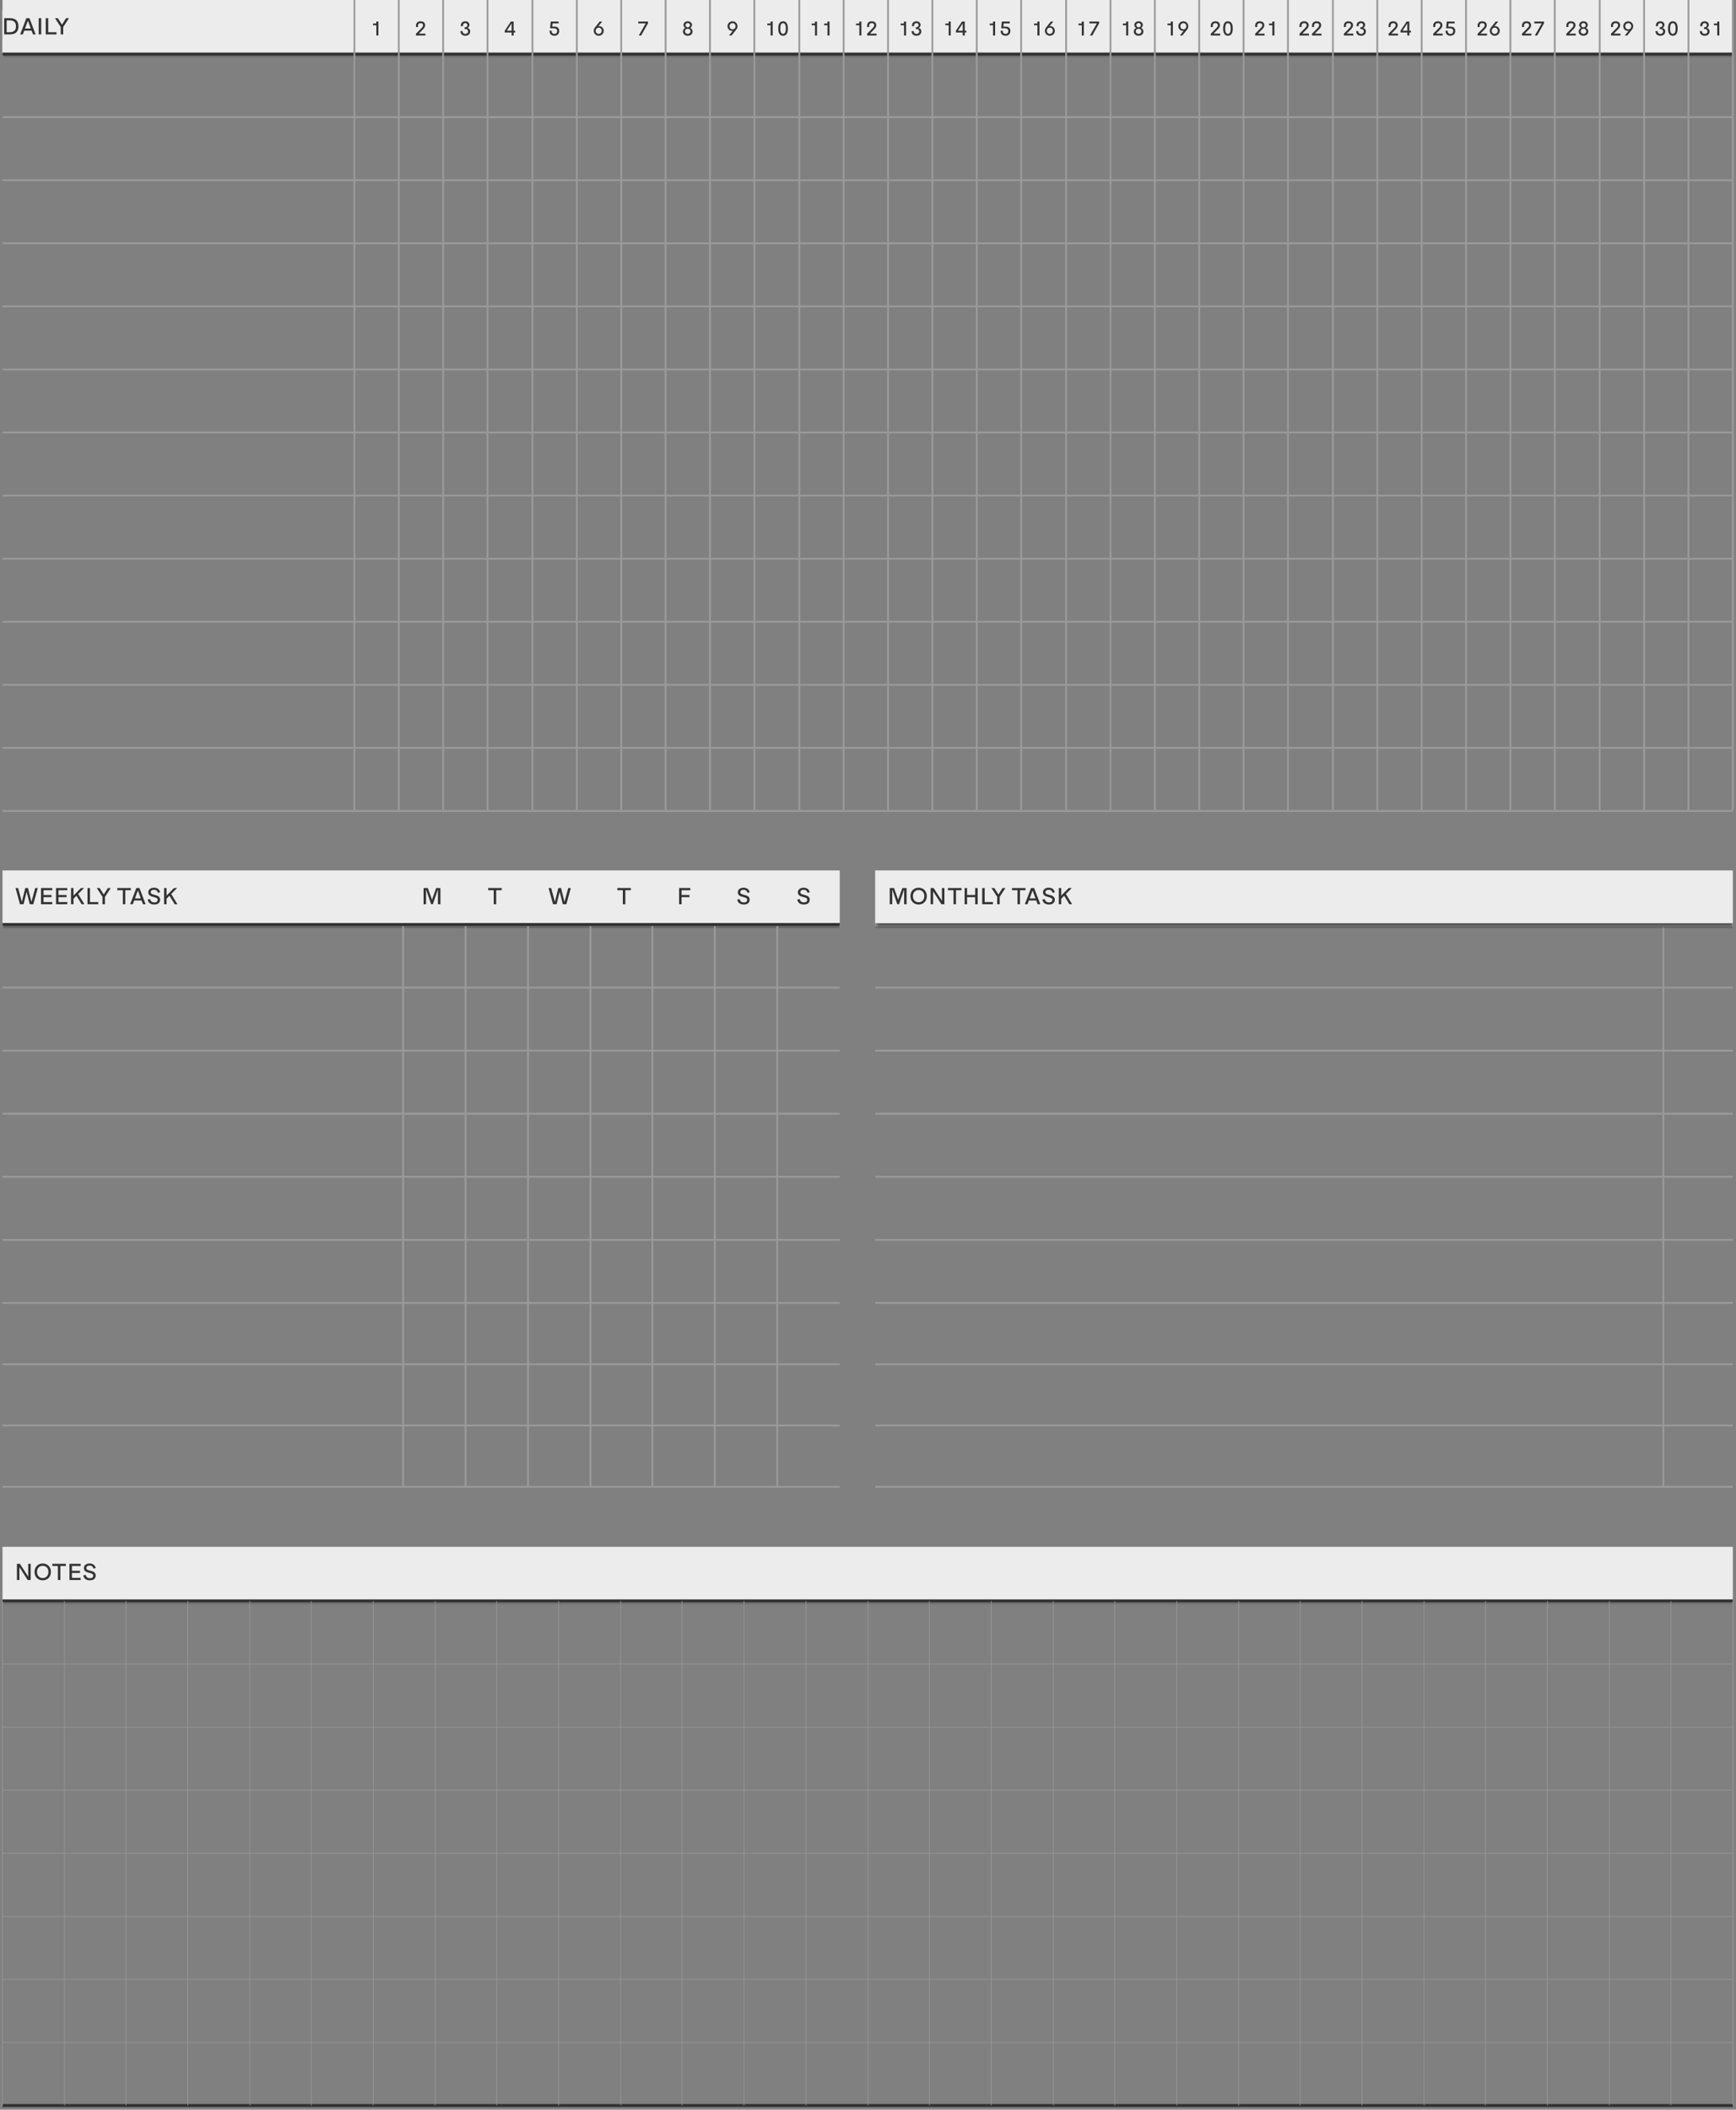 <svg width="558" height="678" viewBox="0 0 558 678" fill="none" xmlns="http://www.w3.org/2000/svg">
<rect x="0" y="0" width="558" height="678" fill="#808080" stroke="none"/>
<rect x="0.804" y="3.089" width="549.614" height="14.093" fill="#ECECEC"/>
<mask id="path-2-inside-1_526_4118" fill="white">
<path d="M0.804 0H556.981V17.954H0.804V0Z"/>
</mask>
<path d="M0.804 0H556.981V17.954H0.804V0Z" fill="#ECECEC"/>
<path d="M556.981 16.988H0.804V18.919H556.981V16.988Z" fill="#333333" mask="url(#path-2-inside-1_526_4118)"/>
<path d="M0.805 17.375H556.982" stroke="#333333" stroke-width="0.965"/>
<path d="M0.805 37.646H556.982" stroke="#9A9A9A" stroke-width="0.579"/>
<path d="M0.805 57.916H556.982" stroke="#9A9A9A" stroke-width="0.579"/>
<path d="M0.805 78.186H556.982" stroke="#9A9A9A" stroke-width="0.579"/>
<path d="M0.805 98.457H556.982" stroke="#9A9A9A" stroke-width="0.579"/>
<path d="M0.805 118.727H556.982" stroke="#9A9A9A" stroke-width="0.579"/>
<path d="M0.805 138.997H556.982" stroke="#9A9A9A" stroke-width="0.579"/>
<path d="M0.805 159.268H556.982" stroke="#9A9A9A" stroke-width="0.579"/>
<path d="M0.805 179.538H556.982" stroke="#9A9A9A" stroke-width="0.579"/>
<path d="M0.805 199.808H556.982" stroke="#9A9A9A" stroke-width="0.579"/>
<path d="M0.805 220.078H556.982" stroke="#9A9A9A" stroke-width="0.579"/>
<path d="M0.805 240.349H556.982" stroke="#9A9A9A" stroke-width="0.579"/>
<path d="M0.805 260.619H556.982" stroke="#9A9A9A" stroke-width="0.579"/>
<path d="M3.113 11.055H1.344V5.842H3.113C4.958 5.842 5.931 6.653 5.931 8.445C5.931 10.252 4.943 11.055 3.113 11.055ZM2.14 6.545V10.352H3.113C4.433 10.352 5.136 9.757 5.136 8.445C5.136 7.116 4.402 6.545 3.113 6.545H2.14ZM11.451 11.055H10.601L10.153 9.85H7.783L7.335 11.055H6.485L8.47 5.842H9.466L11.451 11.055ZM8.972 6.645L8.03 9.178H9.906L8.972 6.645ZM13.243 11.055H12.447V5.842H13.243V11.055ZM18.148 11.055H14.696V5.842H15.492V10.352H18.148V11.055ZM21.24 5.842H22.166L20.313 8.692V11.055H19.518V8.676L17.672 5.842H18.591L19.919 7.92L21.24 5.842Z" fill="#333333"/>
<path d="M120.965 7.33V6.925H121.623V11.406H120.965V8.113H119.897V7.562H120.733C120.879 7.562 120.965 7.476 120.965 7.33Z" fill="#333333"/>
<path d="M136.023 9.361L134.602 10.815H136.747V11.406H133.712V10.835L135.532 8.989C135.837 8.677 135.996 8.425 135.996 8.113C135.996 7.688 135.704 7.429 135.226 7.429C134.669 7.429 134.35 7.728 134.35 8.292C134.35 8.405 134.363 8.518 134.39 8.644L133.752 8.731C133.726 8.558 133.706 8.405 133.706 8.259C133.706 7.369 134.27 6.838 135.2 6.838C136.056 6.838 136.647 7.323 136.647 8.093C136.647 8.531 136.488 8.89 136.023 9.361Z" fill="#333333"/>
<path d="M149.606 11.486C148.596 11.486 148.005 10.935 148.005 9.999H148.676C148.683 10.563 149.028 10.895 149.592 10.895C150.103 10.895 150.455 10.583 150.455 10.112C150.455 9.627 150.117 9.315 149.526 9.315H149.347V8.77H149.473C149.951 8.77 150.25 8.492 150.25 8.073C150.25 7.682 149.971 7.423 149.552 7.423C149.108 7.423 148.796 7.721 148.796 8.193C148.796 8.259 148.802 8.332 148.815 8.405L148.165 8.438C148.145 8.339 148.138 8.246 148.138 8.16C148.138 7.369 148.703 6.838 149.559 6.838C150.369 6.838 150.887 7.35 150.887 8C150.887 8.511 150.568 8.85 150.236 8.976C150.721 9.089 151.126 9.461 151.126 10.112C151.126 10.915 150.515 11.486 149.606 11.486Z" fill="#333333"/>
<path d="M165.093 9.866H165.604V10.45H165.093V11.406H164.435V10.45H162.251V9.859L164.21 6.925H165.093V9.866ZM164.435 7.516L162.915 9.866H164.435V7.516Z" fill="#333333"/>
<path d="M177.501 8.551H178.178C179.141 8.551 179.752 8.996 179.752 9.939C179.752 10.882 179.141 11.486 178.218 11.486C177.262 11.486 176.651 10.935 176.651 10.039V9.859H177.302V9.985C177.302 10.556 177.634 10.895 178.231 10.895C178.769 10.895 179.094 10.517 179.094 9.979C179.094 9.275 178.53 9.096 177.972 9.096H176.804L177.023 6.925H179.553V7.509H177.614L177.501 8.551Z" fill="#333333"/>
<path d="M192.585 8.405C193.395 8.405 194.052 9.029 194.052 9.912C194.052 10.802 193.329 11.486 192.439 11.486C191.536 11.486 190.852 10.775 190.852 9.906C190.852 9.514 190.985 9.142 191.257 8.804L192.758 6.925H193.554L192.333 8.425C192.419 8.412 192.499 8.405 192.585 8.405ZM193.408 9.899C193.415 9.335 193.023 8.89 192.432 8.89C191.861 8.89 191.476 9.315 191.47 9.886C191.456 10.437 191.835 10.895 192.426 10.895C192.997 10.895 193.402 10.45 193.408 9.899Z" fill="#333333"/>
<path d="M205.159 7.509V6.925H208.273V7.509L206.089 11.406H205.332L207.556 7.509H205.159Z" fill="#333333"/>
<path d="M221.066 11.486C220.176 11.486 219.519 10.941 219.519 10.132C219.519 9.594 219.817 9.175 220.289 8.976C219.93 8.79 219.698 8.445 219.698 8.02C219.698 7.336 220.276 6.838 221.066 6.838C221.849 6.838 222.427 7.343 222.427 8.02C222.427 8.445 222.194 8.784 221.849 8.976C222.321 9.182 222.613 9.6 222.613 10.132C222.613 10.941 221.955 11.486 221.066 11.486ZM221.066 8.784C221.491 8.784 221.803 8.478 221.803 8.08C221.803 7.688 221.484 7.403 221.066 7.403C220.641 7.403 220.329 7.688 220.329 8.08C220.329 8.485 220.641 8.784 221.066 8.784ZM221.066 10.895C221.577 10.895 221.955 10.55 221.955 10.058C221.955 9.56 221.584 9.235 221.066 9.235C220.548 9.235 220.176 9.56 220.176 10.058C220.176 10.55 220.554 10.895 221.066 10.895Z" fill="#333333"/>
<path d="M235.457 6.845C236.36 6.845 237.044 7.555 237.044 8.425C237.044 8.817 236.911 9.182 236.639 9.527L235.139 11.406H234.342L235.557 9.906C235.477 9.919 235.391 9.926 235.311 9.926C234.501 9.926 233.844 9.295 233.844 8.412C233.844 7.529 234.568 6.845 235.457 6.845ZM236.427 8.445C236.44 7.894 236.061 7.429 235.471 7.429C234.9 7.429 234.495 7.881 234.488 8.425C234.481 8.989 234.873 9.441 235.464 9.441C236.035 9.441 236.42 9.009 236.427 8.445Z" fill="#333333"/>
<path d="M247.697 7.33V6.925H248.355V11.406H247.697V8.113H246.628V7.562H247.465C247.611 7.562 247.697 7.476 247.697 7.33ZM251.699 11.486C250.703 11.486 250.152 10.716 250.152 9.162C250.152 7.602 250.696 6.838 251.699 6.838C252.695 6.838 253.246 7.602 253.246 9.162C253.246 10.709 252.695 11.486 251.699 11.486ZM251.699 10.895C252.263 10.895 252.589 10.344 252.589 9.162C252.589 7.974 252.27 7.436 251.699 7.436C251.128 7.436 250.809 7.967 250.809 9.162C250.809 10.351 251.134 10.895 251.699 10.895Z" fill="#333333"/>
<path d="M261.959 7.33V6.925H262.616V11.406H261.959V8.113H260.89V7.562H261.727C261.873 7.562 261.959 7.476 261.959 7.33ZM265.974 7.33V6.925H266.631V11.406H265.974V8.113H264.905V7.562H265.741C265.888 7.562 265.974 7.476 265.974 7.33Z" fill="#333333"/>
<path d="M276.219 7.33V6.925H276.876V11.406H276.219V8.113H275.15V7.562H275.986C276.133 7.562 276.219 7.476 276.219 7.33ZM281.03 9.361L279.61 10.815H281.754V11.406H278.72V10.835L280.539 8.989C280.844 8.677 281.004 8.425 281.004 8.113C281.004 7.688 280.712 7.429 280.234 7.429C279.676 7.429 279.357 7.728 279.357 8.292C279.357 8.405 279.37 8.518 279.397 8.644L278.76 8.731C278.733 8.558 278.713 8.405 278.713 8.259C278.713 7.369 279.278 6.838 280.207 6.838C281.064 6.838 281.654 7.323 281.654 8.093C281.654 8.531 281.495 8.89 281.03 9.361Z" fill="#333333"/>
<path d="M290.578 7.33V6.925H291.236V11.406H290.578V8.113H289.509V7.562H290.346C290.492 7.562 290.578 7.476 290.578 7.33ZM294.613 11.486C293.604 11.486 293.013 10.935 293.013 9.999H293.683C293.69 10.563 294.035 10.895 294.6 10.895C295.111 10.895 295.463 10.583 295.463 10.112C295.463 9.627 295.124 9.315 294.533 9.315H294.354V8.77H294.48C294.958 8.77 295.257 8.492 295.257 8.073C295.257 7.682 294.978 7.423 294.56 7.423C294.115 7.423 293.803 7.721 293.803 8.193C293.803 8.259 293.81 8.332 293.823 8.405L293.172 8.438C293.152 8.339 293.146 8.246 293.146 8.16C293.146 7.369 293.71 6.838 294.566 6.838C295.376 6.838 295.894 7.35 295.894 8C295.894 8.511 295.576 8.85 295.244 8.976C295.728 9.089 296.133 9.461 296.133 10.112C296.133 10.915 295.523 11.486 294.613 11.486Z" fill="#333333"/>
<path d="M304.937 7.33V6.925H305.594V11.406H304.937V8.113H303.868V7.562H304.704C304.85 7.562 304.937 7.476 304.937 7.33ZM310.1 9.866H310.611V10.45H310.1V11.406H309.443V10.45H307.258V9.859L309.217 6.925H310.1V9.866ZM309.443 7.516L307.922 9.866H309.443V7.516Z" fill="#333333"/>
<path d="M319.197 7.33V6.925H319.855V11.406H319.197V8.113H318.128V7.562H318.965C319.111 7.562 319.197 7.476 319.197 7.33ZM322.508 8.551H323.186C324.148 8.551 324.759 8.996 324.759 9.939C324.759 10.882 324.148 11.486 323.225 11.486C322.269 11.486 321.658 10.935 321.658 10.039V9.859H322.309V9.985C322.309 10.556 322.641 10.895 323.239 10.895C323.776 10.895 324.102 10.517 324.102 9.979C324.102 9.275 323.537 9.096 322.98 9.096H321.811L322.03 6.925H324.56V7.509H322.621L322.508 8.551Z" fill="#333333"/>
<path d="M333.459 7.33V6.925H334.116V11.406H333.459V8.113H332.39V7.562H333.227C333.373 7.562 333.459 7.476 333.459 7.33ZM337.593 8.405C338.403 8.405 339.061 9.029 339.061 9.912C339.061 10.802 338.337 11.486 337.447 11.486C336.544 11.486 335.86 10.775 335.86 9.906C335.86 9.514 335.993 9.142 336.265 8.804L337.766 6.925H338.563L337.341 8.425C337.427 8.412 337.507 8.405 337.593 8.405ZM338.417 9.899C338.423 9.335 338.032 8.89 337.441 8.89C336.87 8.89 336.485 9.315 336.478 9.886C336.465 10.437 336.843 10.895 337.434 10.895C338.005 10.895 338.41 10.45 338.417 9.899Z" fill="#333333"/>
<path d="M347.72 7.33V6.925H348.377V11.406H347.72V8.113H346.651V7.562H347.487C347.634 7.562 347.72 7.476 347.72 7.33ZM350.168 7.509V6.925H353.282V7.509L351.097 11.406H350.34L352.565 7.509H350.168Z" fill="#333333"/>
<path d="M361.981 7.33V6.925H362.638V11.406H361.981V8.113H360.912V7.562H361.748C361.894 7.562 361.981 7.476 361.981 7.33ZM365.975 11.486C365.086 11.486 364.428 10.941 364.428 10.132C364.428 9.594 364.727 9.175 365.199 8.976C364.84 8.79 364.608 8.445 364.608 8.02C364.608 7.336 365.185 6.838 365.975 6.838C366.759 6.838 367.336 7.343 367.336 8.02C367.336 8.445 367.104 8.784 366.759 8.976C367.23 9.182 367.522 9.6 367.522 10.132C367.522 10.941 366.865 11.486 365.975 11.486ZM365.975 8.784C366.4 8.784 366.712 8.478 366.712 8.08C366.712 7.688 366.394 7.403 365.975 7.403C365.55 7.403 365.238 7.688 365.238 8.08C365.238 8.485 365.55 8.784 365.975 8.784ZM365.975 10.895C366.487 10.895 366.865 10.55 366.865 10.058C366.865 9.56 366.493 9.235 365.975 9.235C365.458 9.235 365.086 9.56 365.086 10.058C365.086 10.55 365.464 10.895 365.975 10.895Z" fill="#333333"/>
<path d="M376.339 7.33V6.925H376.996V11.406H376.339V8.113H375.27V7.562H376.107C376.253 7.562 376.339 7.476 376.339 7.33ZM380.367 6.845C381.27 6.845 381.954 7.555 381.954 8.425C381.954 8.817 381.821 9.182 381.549 9.527L380.048 11.406H379.252L380.467 9.906C380.387 9.919 380.301 9.926 380.221 9.926C379.411 9.926 378.754 9.295 378.754 8.412C378.754 7.529 379.477 6.845 380.367 6.845ZM381.336 8.445C381.35 7.894 380.971 7.429 380.38 7.429C379.809 7.429 379.404 7.881 379.398 8.425C379.391 8.989 379.783 9.441 380.374 9.441C380.945 9.441 381.33 9.009 381.336 8.445Z" fill="#333333"/>
<path d="M391.494 9.361L390.073 10.815H392.218V11.406H389.184V10.835L391.003 8.989C391.308 8.677 391.468 8.425 391.468 8.113C391.468 7.688 391.175 7.429 390.697 7.429C390.14 7.429 389.821 7.728 389.821 8.292C389.821 8.405 389.834 8.518 389.861 8.644L389.223 8.731C389.197 8.558 389.177 8.405 389.177 8.259C389.177 7.369 389.741 6.838 390.671 6.838C391.527 6.838 392.118 7.323 392.118 8.093C392.118 8.531 391.959 8.89 391.494 9.361ZM394.699 11.486C393.703 11.486 393.152 10.716 393.152 9.162C393.152 7.602 393.696 6.838 394.699 6.838C395.695 6.838 396.246 7.602 396.246 9.162C396.246 10.709 395.695 11.486 394.699 11.486ZM394.699 10.895C395.263 10.895 395.589 10.344 395.589 9.162C395.589 7.974 395.27 7.436 394.699 7.436C394.128 7.436 393.809 7.967 393.809 9.162C393.809 10.351 394.134 10.895 394.699 10.895Z" fill="#333333"/>
<path d="M405.756 9.361L404.335 10.815H406.479V11.406H403.445V10.835L405.264 8.989C405.57 8.677 405.729 8.425 405.729 8.113C405.729 7.688 405.437 7.429 404.959 7.429C404.401 7.429 404.083 7.728 404.083 8.292C404.083 8.405 404.096 8.518 404.123 8.644L403.485 8.731C403.459 8.558 403.439 8.405 403.439 8.259C403.439 7.369 404.003 6.838 404.933 6.838C405.789 6.838 406.38 7.323 406.38 8.093C406.38 8.531 406.221 8.89 405.756 9.361ZM408.974 7.33V6.925H409.631V11.406H408.974V8.113H407.905V7.562H408.741C408.888 7.562 408.974 7.476 408.974 7.33Z" fill="#333333"/>
<path d="M420.017 9.361L418.596 10.815H420.74V11.406H417.706V10.835L419.525 8.989C419.831 8.677 419.99 8.425 419.99 8.113C419.99 7.688 419.698 7.429 419.22 7.429C418.662 7.429 418.343 7.728 418.343 8.292C418.343 8.405 418.357 8.518 418.383 8.644L417.746 8.731C417.719 8.558 417.699 8.405 417.699 8.259C417.699 7.369 418.264 6.838 419.193 6.838C420.05 6.838 420.641 7.323 420.641 8.093C420.641 8.531 420.481 8.89 420.017 9.361ZM424.031 9.361L422.61 10.815H424.755V11.406H421.721V10.835L423.54 8.989C423.845 8.677 424.005 8.425 424.005 8.113C424.005 7.688 423.713 7.429 423.235 7.429C422.677 7.429 422.358 7.728 422.358 8.292C422.358 8.405 422.371 8.518 422.398 8.644L421.761 8.731C421.734 8.558 421.714 8.405 421.714 8.259C421.714 7.369 422.279 6.838 423.208 6.838C424.065 6.838 424.655 7.323 424.655 8.093C424.655 8.531 424.496 8.89 424.031 9.361Z" fill="#333333"/>
<path d="M434.277 9.361L432.856 10.815H435.001V11.406H431.967V10.835L433.786 8.989C434.091 8.677 434.251 8.425 434.251 8.113C434.251 7.688 433.959 7.429 433.481 7.429C432.923 7.429 432.604 7.728 432.604 8.292C432.604 8.405 432.617 8.518 432.644 8.644L432.007 8.731C431.98 8.558 431.96 8.405 431.96 8.259C431.96 7.369 432.524 6.838 433.454 6.838C434.31 6.838 434.901 7.323 434.901 8.093C434.901 8.531 434.742 8.89 434.277 9.361ZM437.515 11.486C436.506 11.486 435.915 10.935 435.915 9.999H436.586C436.592 10.563 436.938 10.895 437.502 10.895C438.013 10.895 438.365 10.583 438.365 10.112C438.365 9.627 438.026 9.315 437.436 9.315H437.256V8.77H437.382C437.86 8.77 438.159 8.492 438.159 8.073C438.159 7.682 437.88 7.423 437.462 7.423C437.017 7.423 436.705 7.721 436.705 8.193C436.705 8.259 436.712 8.332 436.725 8.405L436.074 8.438C436.055 8.339 436.048 8.246 436.048 8.16C436.048 7.369 436.612 6.838 437.469 6.838C438.279 6.838 438.797 7.35 438.797 8C438.797 8.511 438.478 8.85 438.146 8.976C438.631 9.089 439.036 9.461 439.036 10.112C439.036 10.915 438.425 11.486 437.515 11.486Z" fill="#333333"/>
<path d="M448.637 9.361L447.216 10.815H449.36V11.406H446.326V10.835L448.145 8.989C448.451 8.677 448.61 8.425 448.61 8.113C448.61 7.688 448.318 7.429 447.84 7.429C447.282 7.429 446.964 7.728 446.964 8.292C446.964 8.405 446.977 8.518 447.003 8.644L446.366 8.731C446.339 8.558 446.32 8.405 446.32 8.259C446.32 7.369 446.884 6.838 447.813 6.838C448.67 6.838 449.261 7.323 449.261 8.093C449.261 8.531 449.101 8.89 448.637 9.361ZM453.003 9.866H453.515V10.45H453.003V11.406H452.346V10.45H450.162V9.859L452.12 6.925H453.003V9.866ZM452.346 7.516L450.826 9.866H452.346V7.516Z" fill="#333333"/>
<path d="M462.995 9.361L461.574 10.815H463.719V11.406H460.685V10.835L462.504 8.989C462.809 8.677 462.969 8.425 462.969 8.113C462.969 7.688 462.676 7.429 462.198 7.429C461.641 7.429 461.322 7.728 461.322 8.292C461.322 8.405 461.335 8.518 461.362 8.644L460.724 8.731C460.698 8.558 460.678 8.405 460.678 8.259C460.678 7.369 461.242 6.838 462.172 6.838C463.028 6.838 463.619 7.323 463.619 8.093C463.619 8.531 463.46 8.89 462.995 9.361ZM465.509 8.551H466.187C467.149 8.551 467.76 8.996 467.76 9.939C467.76 10.882 467.149 11.486 466.226 11.486C465.27 11.486 464.659 10.935 464.659 10.039V9.859H465.31V9.985C465.31 10.556 465.642 10.895 466.24 10.895C466.777 10.895 467.103 10.517 467.103 9.979C467.103 9.275 466.538 9.096 465.981 9.096H464.812L465.031 6.925H467.561V7.509H465.622L465.509 8.551Z" fill="#333333"/>
<path d="M477.256 9.361L475.835 10.815H477.979V11.406H474.945V10.835L476.764 8.989C477.07 8.677 477.229 8.425 477.229 8.113C477.229 7.688 476.937 7.429 476.459 7.429C475.901 7.429 475.583 7.728 475.583 8.292C475.583 8.405 475.596 8.518 475.623 8.644L474.985 8.731C474.959 8.558 474.939 8.405 474.939 8.259C474.939 7.369 475.503 6.838 476.433 6.838C477.289 6.838 477.88 7.323 477.88 8.093C477.88 8.531 477.721 8.89 477.256 9.361ZM480.593 8.405C481.403 8.405 482.061 9.029 482.061 9.912C482.061 10.802 481.337 11.486 480.447 11.486C479.544 11.486 478.86 10.775 478.86 9.906C478.86 9.514 478.993 9.142 479.265 8.804L480.766 6.925H481.563L480.341 8.425C480.427 8.412 480.507 8.405 480.593 8.405ZM481.417 9.899C481.423 9.335 481.032 8.89 480.441 8.89C479.87 8.89 479.485 9.315 479.478 9.886C479.465 10.437 479.843 10.895 480.434 10.895C481.005 10.895 481.41 10.45 481.417 9.899Z" fill="#333333"/>
<path d="M491.517 9.361L490.096 10.815H492.24V11.406H489.206V10.835L491.025 8.989C491.331 8.677 491.49 8.425 491.49 8.113C491.49 7.688 491.198 7.429 490.72 7.429C490.162 7.429 489.843 7.728 489.843 8.292C489.843 8.405 489.857 8.518 489.883 8.644L489.246 8.731C489.219 8.558 489.199 8.405 489.199 8.259C489.199 7.369 489.764 6.838 490.693 6.838C491.55 6.838 492.141 7.323 492.141 8.093C492.141 8.531 491.981 8.89 491.517 9.361ZM493.168 7.509V6.925H496.282V7.509L494.097 11.406H493.34L495.565 7.509H493.168Z" fill="#333333"/>
<path d="M505.777 9.361L504.356 10.815H506.501V11.406H503.467V10.835L505.286 8.989C505.591 8.677 505.751 8.425 505.751 8.113C505.751 7.688 505.459 7.429 504.981 7.429C504.423 7.429 504.104 7.728 504.104 8.292C504.104 8.405 504.117 8.518 504.144 8.644L503.507 8.731C503.48 8.558 503.46 8.405 503.46 8.259C503.46 7.369 504.024 6.838 504.954 6.838C505.81 6.838 506.401 7.323 506.401 8.093C506.401 8.531 506.242 8.89 505.777 9.361ZM508.975 11.486C508.086 11.486 507.428 10.941 507.428 10.132C507.428 9.594 507.727 9.175 508.199 8.976C507.84 8.79 507.608 8.445 507.608 8.02C507.608 7.336 508.185 6.838 508.975 6.838C509.759 6.838 510.336 7.343 510.336 8.02C510.336 8.445 510.104 8.784 509.759 8.976C510.23 9.182 510.522 9.6 510.522 10.132C510.522 10.941 509.865 11.486 508.975 11.486ZM508.975 8.784C509.4 8.784 509.712 8.478 509.712 8.08C509.712 7.688 509.394 7.403 508.975 7.403C508.55 7.403 508.238 7.688 508.238 8.08C508.238 8.485 508.55 8.784 508.975 8.784ZM508.975 10.895C509.487 10.895 509.865 10.55 509.865 10.058C509.865 9.56 509.493 9.235 508.975 9.235C508.458 9.235 508.086 9.56 508.086 10.058C508.086 10.55 508.464 10.895 508.975 10.895Z" fill="#333333"/>
<path d="M520.137 9.361L518.716 10.815H520.86V11.406H517.826V10.835L519.645 8.989C519.951 8.677 520.11 8.425 520.11 8.113C520.11 7.688 519.818 7.429 519.34 7.429C518.782 7.429 518.464 7.728 518.464 8.292C518.464 8.405 518.477 8.518 518.503 8.644L517.866 8.731C517.839 8.558 517.82 8.405 517.82 8.259C517.82 7.369 518.384 6.838 519.313 6.838C520.17 6.838 520.761 7.323 520.761 8.093C520.761 8.531 520.601 8.89 520.137 9.361ZM523.368 6.845C524.271 6.845 524.955 7.555 524.955 8.425C524.955 8.817 524.822 9.182 524.55 9.527L523.049 11.406H522.253L523.468 9.906C523.388 9.919 523.302 9.926 523.222 9.926C522.412 9.926 521.755 9.295 521.755 8.412C521.755 7.529 522.478 6.845 523.368 6.845ZM524.337 8.445C524.351 7.894 523.972 7.429 523.381 7.429C522.81 7.429 522.405 7.881 522.399 8.425C522.392 8.989 522.784 9.441 523.375 9.441C523.946 9.441 524.331 9.009 524.337 8.445Z" fill="#333333"/>
<path d="M533.718 11.486C532.709 11.486 532.118 10.935 532.118 9.999H532.789C532.795 10.563 533.141 10.895 533.705 10.895C534.216 10.895 534.568 10.583 534.568 10.112C534.568 9.627 534.229 9.315 533.639 9.315H533.459V8.77H533.585C534.063 8.77 534.362 8.492 534.362 8.073C534.362 7.682 534.083 7.423 533.665 7.423C533.22 7.423 532.908 7.721 532.908 8.193C532.908 8.259 532.915 8.332 532.928 8.405L532.277 8.438C532.258 8.339 532.251 8.246 532.251 8.16C532.251 7.369 532.815 6.838 533.672 6.838C534.482 6.838 535 7.35 535 8C535 8.511 534.681 8.85 534.349 8.976C534.834 9.089 535.239 9.461 535.239 10.112C535.239 10.915 534.628 11.486 533.718 11.486ZM537.7 11.486C536.704 11.486 536.153 10.716 536.153 9.162C536.153 7.602 536.697 6.838 537.7 6.838C538.696 6.838 539.247 7.602 539.247 9.162C539.247 10.709 538.696 11.486 537.7 11.486ZM537.7 10.895C538.264 10.895 538.59 10.344 538.59 9.162C538.59 7.974 538.271 7.436 537.7 7.436C537.129 7.436 536.81 7.967 536.81 9.162C536.81 10.351 537.135 10.895 537.7 10.895Z" fill="#333333"/>
<path d="M547.979 11.486C546.97 11.486 546.379 10.935 546.379 9.999H547.049C547.056 10.563 547.401 10.895 547.966 10.895C548.477 10.895 548.829 10.583 548.829 10.112C548.829 9.627 548.49 9.315 547.899 9.315H547.72V8.77H547.846C548.324 8.77 548.623 8.492 548.623 8.073C548.623 7.682 548.344 7.423 547.926 7.423C547.481 7.423 547.169 7.721 547.169 8.193C547.169 8.259 547.176 8.332 547.189 8.405L546.538 8.438C546.518 8.339 546.512 8.246 546.512 8.16C546.512 7.369 547.076 6.838 547.933 6.838C548.743 6.838 549.26 7.35 549.26 8C549.26 8.511 548.942 8.85 548.61 8.976C549.094 9.089 549.499 9.461 549.499 10.112C549.499 10.915 548.889 11.486 547.979 11.486ZM551.974 7.33V6.925H552.631V11.406H551.974V8.113H550.905V7.562H551.741C551.888 7.562 551.974 7.476 551.974 7.33Z" fill="#333333"/>
<path d="M113.915 0.001V260.426" stroke="#9A9A9A" stroke-width="0.579"/>
<path d="M128.176 0.001V260.426" stroke="#9A9A9A" stroke-width="0.579"/>
<path d="M142.438 0.001V260.426" stroke="#9A9A9A" stroke-width="0.579"/>
<path d="M156.698 0.001V260.426" stroke="#9A9A9A" stroke-width="0.579"/>
<path d="M171.154 0.001V260.426" stroke="#9A9A9A" stroke-width="0.579"/>
<path d="M185.415 0.001V260.426" stroke="#9A9A9A" stroke-width="0.579"/>
<path d="M199.676 0.001V260.426" stroke="#9A9A9A" stroke-width="0.579"/>
<path d="M213.938 0.001V260.426" stroke="#9A9A9A" stroke-width="0.579"/>
<path d="M228.198 0.001V260.426" stroke="#9A9A9A" stroke-width="0.579"/>
<path d="M242.459 0.001V260.426" stroke="#9A9A9A" stroke-width="0.579"/>
<path d="M256.916 0.001V260.426" stroke="#9A9A9A" stroke-width="0.579"/>
<path d="M271.176 0.001V260.426" stroke="#9A9A9A" stroke-width="0.579"/>
<path d="M285.438 0.001V260.426" stroke="#9A9A9A" stroke-width="0.579"/>
<path d="M299.698 0.001V260.426" stroke="#9A9A9A" stroke-width="0.579"/>
<path d="M313.959 0.001V260.426" stroke="#9A9A9A" stroke-width="0.579"/>
<path d="M328.221 0.001V260.426" stroke="#9A9A9A" stroke-width="0.579"/>
<path d="M342.677 0.001V260.426" stroke="#9A9A9A" stroke-width="0.579"/>
<path d="M356.938 0.001V260.426" stroke="#9A9A9A" stroke-width="0.579"/>
<path d="M371.198 0.001V260.426" stroke="#9A9A9A" stroke-width="0.579"/>
<path d="M385.459 0.001V260.426" stroke="#9A9A9A" stroke-width="0.579"/>
<path d="M399.721 0.001V260.426" stroke="#9A9A9A" stroke-width="0.579"/>
<path d="M413.981 0.001V260.426" stroke="#9A9A9A" stroke-width="0.579"/>
<path d="M428.438 0.001V260.426" stroke="#9A9A9A" stroke-width="0.579"/>
<path d="M442.699 0.001V260.426" stroke="#9A9A9A" stroke-width="0.579"/>
<path d="M456.96 0.001V260.426" stroke="#9A9A9A" stroke-width="0.579"/>
<path d="M471.221 0.001V260.426" stroke="#9A9A9A" stroke-width="0.579"/>
<path d="M485.481 0.001V260.426" stroke="#9A9A9A" stroke-width="0.579"/>
<path d="M499.742 0.001V260.426" stroke="#9A9A9A" stroke-width="0.579"/>
<path d="M514.199 0.001V260.426" stroke="#9A9A9A" stroke-width="0.579"/>
<path d="M528.46 0.001V260.426" stroke="#9A9A9A" stroke-width="0.579"/>
<path d="M542.721 0.001V260.426" stroke="#9A9A9A" stroke-width="0.579"/>
<path d="M556.981 0.001V260.426" stroke="#9A9A9A" stroke-width="0.579"/>
<mask id="path-81-inside-2_526_4118" fill="white">
<path d="M0.804 279.73H269.916V297.684H0.804V279.73Z"/>
</mask>
<path d="M0.804 279.73H269.916V297.684H0.804V279.73Z" fill="#ECECEC"/>
<path d="M269.916 296.718H0.804V298.649H269.916V296.718Z" fill="#333333" mask="url(#path-81-inside-2_526_4118)"/>
<path d="M129.568 297.104V477.993" stroke="#9A9A9A" stroke-width="0.579"/>
<path d="M149.646 297.104V477.993" stroke="#9A9A9A" stroke-width="0.579"/>
<path d="M169.723 297.104V477.993" stroke="#9A9A9A" stroke-width="0.579"/>
<path d="M189.8 297.104V477.993" stroke="#9A9A9A" stroke-width="0.579"/>
<path d="M209.684 297.104V477.993" stroke="#9A9A9A" stroke-width="0.579"/>
<path d="M229.762 297.104V477.993" stroke="#9A9A9A" stroke-width="0.579"/>
<path d="M249.839 297.104V477.993" stroke="#9A9A9A" stroke-width="0.579"/>
<path d="M0.805 297.104H269.917" stroke="#333333" stroke-width="0.965"/>
<path d="M0.805 317.375H269.917" stroke="#9A9A9A" stroke-width="0.579"/>
<path d="M0.805 337.645H269.917" stroke="#9A9A9A" stroke-width="0.579"/>
<path d="M0.805 357.915H269.917" stroke="#9A9A9A" stroke-width="0.579"/>
<path d="M0.805 378.185H269.917" stroke="#9A9A9A" stroke-width="0.579"/>
<path d="M0.805 398.456H269.917" stroke="#9A9A9A" stroke-width="0.579"/>
<path d="M0.805 418.726H269.917" stroke="#9A9A9A" stroke-width="0.579"/>
<path d="M0.805 438.417H269.917" stroke="#9A9A9A" stroke-width="0.579"/>
<path d="M0.805 458.108H269.917" stroke="#9A9A9A" stroke-width="0.579"/>
<path d="M0.805 477.799H269.917" stroke="#9A9A9A" stroke-width="0.579"/>
<path d="M10.101 289.826L11.313 285.378H12.139L10.711 290.591H9.56L8.564 286.599L7.568 290.591H6.417L4.989 285.378H5.815L7.02 289.811L8.124 285.378H8.996L10.101 289.826ZM16.795 285.378V286.081H13.985V287.618H16.564V288.313H13.985V289.888H16.795V290.591H13.189V285.378H16.795ZM21.616 285.378V286.081H18.805V287.618H21.384V288.313H18.805V289.888H21.616V290.591H18.009V285.378H21.616ZM27.123 290.591H26.235L24.575 287.865L23.625 288.822V290.591H22.83V285.378H23.625V287.811L26.026 285.378H27.023L25.123 287.301L27.123 290.591ZM31.577 290.591H28.125V285.378H28.92V289.888H31.577V290.591ZM34.668 285.378H35.595L33.742 288.228V290.591H32.946V288.212L31.101 285.378H32.02L33.348 287.456L34.668 285.378ZM37.703 285.378H42.051V286.081H40.275V290.591H39.48V286.081H37.703V285.378ZM46.803 290.591H45.953L45.505 289.386H43.135L42.687 290.591H41.837L43.822 285.378H44.818L46.803 290.591ZM44.324 286.182L43.382 288.714H45.258L44.324 286.182ZM49.577 290.683C48.395 290.683 47.631 290.104 47.476 289.093L48.241 288.907C48.356 289.602 48.866 290.012 49.623 290.012C50.287 290.012 50.673 289.687 50.673 289.185C50.673 288.583 50.063 288.452 49.391 288.282C48.581 288.066 47.661 287.811 47.661 286.753C47.661 285.88 48.387 285.278 49.507 285.278C50.449 285.278 51.252 285.703 51.461 286.745L50.743 286.931C50.596 286.228 50.125 285.942 49.507 285.942C48.851 285.942 48.449 286.251 48.449 286.73C48.449 287.278 49.005 287.409 49.7 287.579C50.519 287.78 51.468 288.073 51.468 289.1C51.468 290.081 50.804 290.683 49.577 290.683ZM57.034 290.591H56.146L54.486 287.865L53.536 288.822V290.591H52.74V285.378H53.536V287.811L55.937 285.378H56.933L55.034 287.301L57.034 290.591Z" fill="#333333"/>
<path d="M138.86 289.146L140.196 285.378H141.563V290.59H140.767V285.81L139.138 290.59H138.574L136.945 285.81V290.59H136.15V285.378H137.516L138.86 289.146Z" fill="#333333"/>
<path d="M156.921 285.378H161.268V286.081H159.492V290.59H158.697V286.081H156.921V285.378Z" fill="#333333"/>
<path d="M181.437 289.826L182.65 285.378H183.476L182.047 290.59H180.897L179.901 286.598L178.904 290.59H177.754L176.325 285.378H177.152L178.356 289.81L179.46 285.378H180.333L181.437 289.826Z" fill="#333333"/>
<path d="M198.427 285.378H202.774V286.081H200.998V290.59H200.203V286.081H198.427V285.378Z" fill="#333333"/>
<path d="M221.888 285.378V286.081H219.077V287.617H221.61V288.312H219.077V290.59H218.281V285.378H221.888Z" fill="#333333"/>
<path d="M239.073 290.683C237.891 290.683 237.127 290.104 236.972 289.092L237.737 288.907C237.853 289.602 238.362 290.011 239.119 290.011C239.783 290.011 240.169 289.687 240.169 289.185C240.169 288.583 239.559 288.451 238.887 288.281C238.077 288.065 237.158 287.81 237.158 286.752C237.158 285.88 237.884 285.278 239.003 285.278C239.945 285.278 240.748 285.702 240.957 286.745L240.239 286.93C240.092 286.227 239.621 285.942 239.003 285.942C238.347 285.942 237.945 286.251 237.945 286.729C237.945 287.278 238.501 287.409 239.196 287.579C240.015 287.78 240.965 288.073 240.965 289.1C240.965 290.081 240.301 290.683 239.073 290.683Z" fill="#333333"/>
<path d="M258.377 290.683C257.196 290.683 256.432 290.104 256.277 289.092L257.042 288.907C257.157 289.602 257.667 290.011 258.424 290.011C259.088 290.011 259.474 289.687 259.474 289.185C259.474 288.583 258.864 288.451 258.192 288.281C257.381 288.065 256.462 287.81 256.462 286.752C256.462 285.88 257.188 285.278 258.308 285.278C259.25 285.278 260.053 285.702 260.262 286.745L259.543 286.93C259.397 286.227 258.926 285.942 258.308 285.942C257.652 285.942 257.25 286.251 257.25 286.729C257.25 287.278 257.806 287.409 258.501 287.579C259.32 287.78 260.269 288.073 260.269 289.1C260.269 290.081 259.605 290.683 258.377 290.683Z" fill="#333333"/>
<path d="M534.635 297.104V477.992" stroke="#9A9A9A" stroke-width="0.579"/>
<path d="M281.307 297.104H556.982" stroke="#333333" stroke-width="0.965"/>
<path d="M281.307 317.374H556.982" stroke="#9A9A9A" stroke-width="0.579"/>
<path d="M281.307 337.644H556.982" stroke="#9A9A9A" stroke-width="0.579"/>
<path d="M281.307 357.915H556.982" stroke="#9A9A9A" stroke-width="0.579"/>
<path d="M281.307 378.185H556.982" stroke="#9A9A9A" stroke-width="0.579"/>
<path d="M281.307 398.455H556.982" stroke="#9A9A9A" stroke-width="0.579"/>
<path d="M281.307 418.725H556.982" stroke="#9A9A9A" stroke-width="0.579"/>
<path d="M281.307 438.416H556.982" stroke="#9A9A9A" stroke-width="0.579"/>
<path d="M281.307 458.107H556.982" stroke="#9A9A9A" stroke-width="0.579"/>
<path d="M281.307 477.798H556.982" stroke="#9A9A9A" stroke-width="0.579"/>
<mask id="path-119-inside-3_526_4118" fill="white">
<path d="M281.306 279.73H556.981V297.684H281.306V279.73Z"/>
</mask>
<path d="M281.306 279.73H556.981V297.684H281.306V279.73Z" fill="#ECECEC"/>
<path d="M556.981 296.718H281.306V298.649H556.981V296.718Z" fill="#333333" mask="url(#path-119-inside-3_526_4118)"/>
<path d="M288.702 289.146L290.038 285.378H291.405V290.59H290.61V285.81L288.98 290.59H288.417L286.787 285.81V290.59H285.992V285.378H287.359L288.702 289.146ZM295.272 290.683C293.728 290.683 292.639 289.586 292.639 287.98C292.639 286.382 293.728 285.278 295.272 285.278C296.817 285.278 297.906 286.382 297.906 287.98C297.906 289.586 296.817 290.683 295.272 290.683ZM295.272 289.949C296.354 289.949 297.11 289.162 297.11 287.98C297.11 286.807 296.354 286.011 295.272 286.011C294.191 286.011 293.435 286.807 293.435 287.98C293.435 289.162 294.191 289.949 295.272 289.949ZM302.761 289.509V285.378H303.556V290.59H302.583L299.927 286.436V290.59H299.131V285.378H300.097L302.761 289.509ZM304.71 285.378H309.058V286.081H307.281V290.59H306.486V286.081H304.71V285.378ZM310.849 290.59H310.054V285.378H310.849V287.61H313.451V285.378H314.247V290.59H313.451V288.312H310.849V290.59ZM319.155 290.59H315.703V285.378H316.499V289.888H319.155V290.59ZM322.247 285.378H323.173L321.32 288.227V290.59H320.525V288.212L318.679 285.378H319.598L320.926 287.455L322.247 285.378ZM325.282 285.378H329.629V286.081H327.853V290.59H327.058V286.081H325.282V285.378ZM334.381 290.59H333.532L333.084 289.386H330.713L330.265 290.59H329.416L331.4 285.378H332.397L334.381 290.59ZM331.902 286.181L330.96 288.714H332.837L331.902 286.181ZM337.155 290.683C335.974 290.683 335.209 290.104 335.055 289.092L335.819 288.907C335.935 289.602 336.445 290.011 337.201 290.011C337.866 290.011 338.252 289.687 338.252 289.185C338.252 288.583 337.642 288.451 336.97 288.281C336.159 288.065 335.24 287.81 335.24 286.752C335.24 285.88 335.966 285.278 337.086 285.278C338.028 285.278 338.831 285.702 339.039 286.745L338.321 286.93C338.174 286.227 337.703 285.942 337.086 285.942C336.429 285.942 336.028 286.251 336.028 286.729C336.028 287.278 336.584 287.409 337.279 287.579C338.097 287.78 339.047 288.073 339.047 289.1C339.047 290.081 338.383 290.683 337.155 290.683ZM344.612 290.59H343.724L342.064 287.864L341.114 288.822V290.59H340.319V285.378H341.114V287.81L343.516 285.378H344.512L342.612 287.301L344.612 290.59Z" fill="#333333"/>
<mask id="path-122-inside-4_526_4118" fill="white">
<path d="M0.804 497.104H556.981V515.057H0.804V497.104Z"/>
</mask>
<path d="M0.804 497.104H556.981V515.057H0.804V497.104Z" fill="#ECECEC"/>
<path d="M556.981 514.092H0.804V516.022H556.981V514.092Z" fill="#333333" mask="url(#path-122-inside-4_526_4118)"/>
<path d="M0.804 514.479H556.981" stroke="#333333" stroke-width="0.965"/>
<path d="M0.804 534.749H556.981" stroke="#9A9A9A" stroke-width="0.193"/>
<path d="M0.804 555.02H556.981" stroke="#9A9A9A" stroke-width="0.193"/>
<path d="M0.804 575.29H556.981" stroke="#9A9A9A" stroke-width="0.193"/>
<path d="M0.804 595.56H556.981" stroke="#9A9A9A" stroke-width="0.193"/>
<path d="M0.804 615.831H556.981" stroke="#9A9A9A" stroke-width="0.193"/>
<path d="M0.804 636.101H556.981" stroke="#9A9A9A" stroke-width="0.193"/>
<path d="M0.804 656.371H556.981" stroke="#9A9A9A" stroke-width="0.193"/>
<path d="M0.804 676.641H556.981" stroke="#333333" stroke-width="0.965"/>
<path d="M0.804 514.479V676.641" stroke="#9A9A9A" stroke-width="0.193"/>
<path d="M20.73 514.479V676.641" stroke="#9A9A9A" stroke-width="0.193"/>
<path d="M40.461 514.479V676.641" stroke="#9A9A9A" stroke-width="0.193"/>
<path d="M60.388 514.479V676.641" stroke="#9A9A9A" stroke-width="0.193"/>
<path d="M80.314 514.479V676.641" stroke="#9A9A9A" stroke-width="0.193"/>
<path d="M100.045 514.479V676.641" stroke="#9A9A9A" stroke-width="0.193"/>
<path d="M119.971 514.479V676.641" stroke="#9A9A9A" stroke-width="0.193"/>
<path d="M139.897 514.479V676.641" stroke="#9A9A9A" stroke-width="0.193"/>
<path d="M159.628 514.479V676.641" stroke="#9A9A9A" stroke-width="0.193"/>
<path d="M179.555 514.479V676.641" stroke="#9A9A9A" stroke-width="0.193"/>
<path d="M199.48 514.479V676.641" stroke="#9A9A9A" stroke-width="0.193"/>
<path d="M219.212 514.479V676.641" stroke="#9A9A9A" stroke-width="0.193"/>
<path d="M239.138 514.479V676.641" stroke="#9A9A9A" stroke-width="0.193"/>
<path d="M259.064 514.479V676.641" stroke="#9A9A9A" stroke-width="0.193"/>
<path d="M278.99 514.479V676.641" stroke="#9A9A9A" stroke-width="0.193"/>
<path d="M298.722 514.479V676.641" stroke="#9A9A9A" stroke-width="0.193"/>
<path d="M318.647 514.479V676.641" stroke="#9A9A9A" stroke-width="0.193"/>
<path d="M338.574 514.479V676.641" stroke="#9A9A9A" stroke-width="0.193"/>
<path d="M358.305 514.479V676.641" stroke="#9A9A9A" stroke-width="0.193"/>
<path d="M378.23 514.479V676.641" stroke="#9A9A9A" stroke-width="0.193"/>
<path d="M398.157 514.479V676.641" stroke="#9A9A9A" stroke-width="0.193"/>
<path d="M417.888 514.479V676.641" stroke="#9A9A9A" stroke-width="0.193"/>
<path d="M437.814 514.479V676.641" stroke="#9A9A9A" stroke-width="0.193"/>
<path d="M457.741 514.479V676.641" stroke="#9A9A9A" stroke-width="0.193"/>
<path d="M477.472 514.479V676.641" stroke="#9A9A9A" stroke-width="0.193"/>
<path d="M497.398 514.479V676.641" stroke="#9A9A9A" stroke-width="0.193"/>
<path d="M517.324 514.479V676.641" stroke="#9A9A9A" stroke-width="0.193"/>
<path d="M537.055 514.479V676.641" stroke="#9A9A9A" stroke-width="0.193"/>
<path d="M556.981 514.479V676.641" stroke="#9A9A9A" stroke-width="0.193"/>
<path d="M9.068 506.69V502.559H9.864V507.771H8.891L6.234 503.617V507.771H5.439V502.559H6.404L9.068 506.69ZM13.732 507.864C12.187 507.864 11.099 506.767 11.099 505.161C11.099 503.563 12.187 502.458 13.732 502.458C15.276 502.458 16.365 503.563 16.365 505.161C16.365 506.767 15.276 507.864 13.732 507.864ZM13.732 507.13C14.813 507.13 15.57 506.342 15.57 505.161C15.57 503.987 14.813 503.192 13.732 503.192C12.651 503.192 11.894 503.987 11.894 505.161C11.894 506.342 12.651 507.13 13.732 507.13ZM16.833 502.559H21.181V503.261H19.405V507.771H18.61V503.261H16.833V502.559ZM25.934 502.559V503.261H23.123V504.798H25.703V505.493H23.123V507.068H25.934V507.771H22.328V502.559H25.934ZM28.872 507.864C27.691 507.864 26.927 507.285 26.772 506.273L27.537 506.088C27.652 506.783 28.162 507.192 28.919 507.192C29.583 507.192 29.969 506.868 29.969 506.366C29.969 505.763 29.359 505.632 28.687 505.462C27.876 505.246 26.957 504.991 26.957 503.933C26.957 503.061 27.683 502.458 28.803 502.458C29.745 502.458 30.548 502.883 30.757 503.925L30.039 504.111C29.892 503.408 29.421 503.122 28.803 503.122C28.147 503.122 27.745 503.431 27.745 503.91C27.745 504.458 28.301 504.59 28.996 504.759C29.815 504.96 30.764 505.254 30.764 506.281C30.764 507.261 30.1 507.864 28.872 507.864Z" fill="#333333"/>
</svg>
